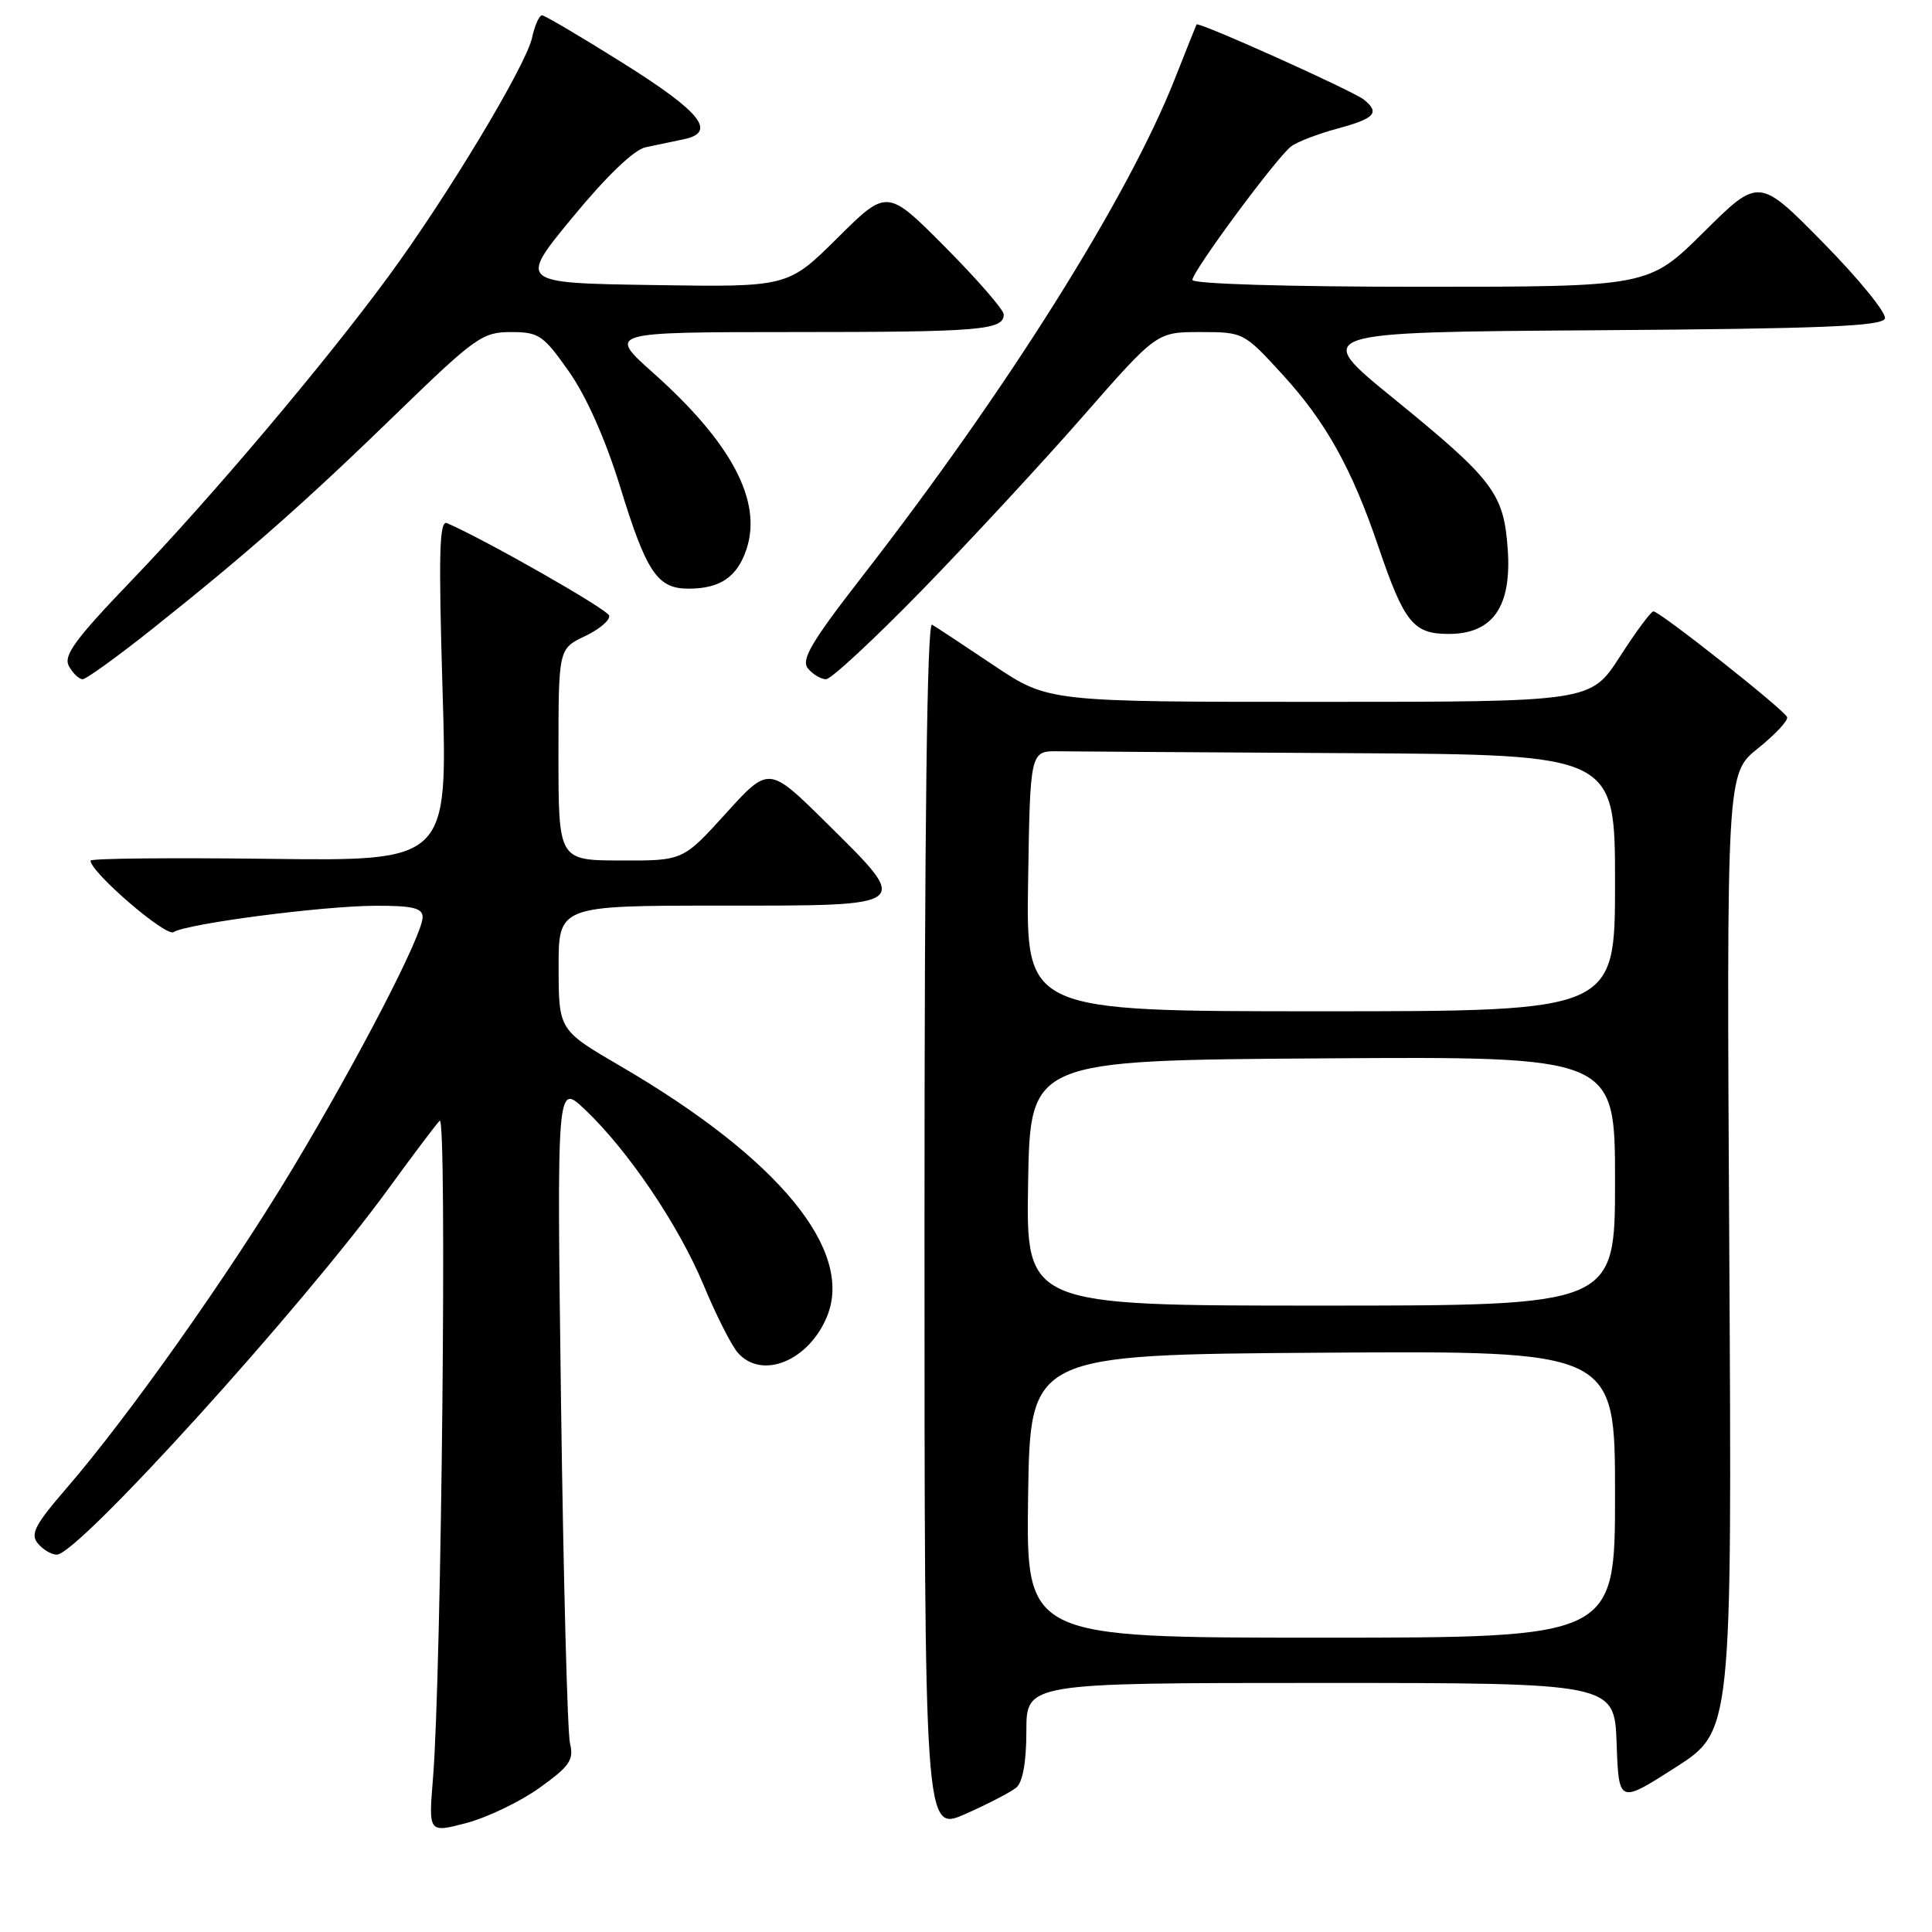 <?xml version="1.0" encoding="UTF-8" standalone="no"?>
<!DOCTYPE svg PUBLIC "-//W3C//DTD SVG 1.1//EN" "http://www.w3.org/Graphics/SVG/1.1/DTD/svg11.dtd" >
<svg xmlns="http://www.w3.org/2000/svg" xmlns:xlink="http://www.w3.org/1999/xlink" version="1.1" viewBox="0 0 256 256">
 <g >
 <path fill="currentColor"
d=" M 71.51 236.88 C 75.48 234.04 76.06 233.19 75.53 231.03 C 75.19 229.64 74.66 209.38 74.34 186.00 C 73.78 143.50 73.78 143.50 77.49 147.00 C 83.20 152.40 89.91 162.32 93.23 170.28 C 94.88 174.25 96.92 178.29 97.77 179.25 C 100.94 182.85 107.11 180.37 109.56 174.50 C 113.23 165.72 103.20 153.51 82.27 141.30 C 74.04 136.50 74.04 136.50 74.02 128.25 C 74.00 120.00 74.00 120.00 95.50 120.00 C 121.14 120.00 120.83 120.24 109.44 108.97 C 101.88 101.50 101.88 101.50 96.19 107.77 C 90.50 114.05 90.50 114.05 82.25 114.02 C 74.00 114.00 74.00 114.00 74.00 99.98 C 74.00 85.97 74.00 85.97 77.52 84.29 C 79.45 83.37 80.89 82.14 80.71 81.56 C 80.44 80.70 64.23 71.47 59.23 69.32 C 58.21 68.88 58.10 73.30 58.64 91.44 C 59.32 114.10 59.32 114.10 35.66 113.80 C 22.65 113.64 12.00 113.74 12.00 114.04 C 12.00 115.57 21.95 124.15 22.99 123.51 C 24.81 122.38 42.76 120.04 49.75 120.02 C 54.68 120.00 56.00 120.32 56.00 121.52 C 56.00 123.87 47.61 140.10 38.83 154.74 C 30.42 168.75 17.04 187.69 8.76 197.26 C 4.63 202.04 3.99 203.28 5.01 204.51 C 5.69 205.33 6.82 206.00 7.53 206.00 C 10.33 206.00 40.07 173.19 51.48 157.50 C 54.68 153.10 57.73 149.05 58.26 148.50 C 59.26 147.46 58.50 221.92 57.37 235.69 C 56.78 242.88 56.78 242.88 61.83 241.55 C 64.60 240.81 68.96 238.72 71.51 236.88 Z  M 134.67 236.86 C 135.52 236.15 136.00 233.45 136.00 229.38 C 136.00 223.00 136.00 223.00 174.96 223.00 C 213.92 223.00 213.92 223.00 214.21 231.00 C 214.50 239.00 214.50 239.00 222.00 234.20 C 229.50 229.40 229.50 229.40 229.14 165.95 C 228.78 102.50 228.78 102.50 232.94 99.16 C 235.23 97.32 236.97 95.46 236.80 95.02 C 236.44 94.06 219.92 81.00 219.09 81.01 C 218.76 81.01 216.76 83.71 214.64 87.01 C 210.78 93.00 210.78 93.00 174.84 93.00 C 138.91 93.00 138.91 93.00 131.70 88.18 C 127.74 85.52 124.05 83.09 123.50 82.77 C 122.84 82.39 122.50 109.23 122.50 162.47 C 122.50 242.76 122.50 242.76 127.92 240.36 C 130.91 239.04 133.94 237.46 134.67 236.86 Z  M 20.15 83.36 C 32.77 73.32 40.39 66.60 52.58 54.76 C 62.95 44.70 63.93 44.00 67.69 44.00 C 71.41 44.00 71.99 44.40 75.40 49.25 C 77.70 52.52 80.25 58.27 82.17 64.50 C 85.66 75.85 87.10 78.00 91.22 78.00 C 95.44 78.00 97.69 76.46 98.92 72.75 C 101.02 66.38 96.93 58.66 86.54 49.40 C 80.50 44.01 80.50 44.01 105.17 44.00 C 129.92 44.00 133.00 43.74 133.00 41.67 C 133.00 41.05 129.52 37.05 125.27 32.77 C 117.55 25.00 117.55 25.00 110.98 31.52 C 104.40 38.05 104.40 38.05 86.55 37.77 C 68.69 37.50 68.69 37.50 75.90 28.76 C 80.39 23.31 84.03 19.82 85.56 19.51 C 86.90 19.23 89.15 18.76 90.57 18.46 C 95.05 17.53 92.93 14.87 82.50 8.33 C 77.00 4.88 72.20 2.05 71.83 2.03 C 71.46 2.01 70.86 3.35 70.50 5.00 C 69.69 8.70 59.27 26.02 51.47 36.63 C 43.02 48.14 28.08 65.82 17.46 76.89 C 9.91 84.75 8.36 86.88 9.14 88.28 C 9.67 89.23 10.48 90.00 10.95 90.00 C 11.42 90.00 15.56 87.01 20.15 83.36 Z  M 122.12 78.25 C 128.41 71.79 138.00 61.44 143.42 55.25 C 153.27 44.00 153.27 44.00 159.04 44.00 C 164.76 44.00 164.83 44.04 169.95 49.64 C 175.69 55.91 179.13 62.09 182.64 72.43 C 186.07 82.51 187.27 84.00 191.95 84.00 C 197.81 84.00 200.33 80.38 199.78 72.74 C 199.25 65.36 197.92 63.60 184.61 52.76 C 173.87 44.02 173.87 44.02 211.60 43.76 C 241.35 43.56 249.42 43.23 249.76 42.21 C 250.00 41.50 246.34 37.00 241.63 32.21 C 233.07 23.50 233.07 23.50 225.76 30.75 C 218.45 38.00 218.45 38.00 188.23 38.00 C 170.65 38.00 158.00 37.62 158.00 37.09 C 158.00 35.95 169.13 20.90 171.07 19.41 C 171.86 18.80 174.64 17.73 177.25 17.03 C 182.19 15.69 182.86 14.95 180.75 13.22 C 179.37 12.08 158.77 2.82 158.55 3.24 C 158.48 3.38 157.17 6.65 155.65 10.50 C 149.46 26.17 133.47 51.63 114.29 76.33 C 107.49 85.08 106.11 87.43 107.06 88.58 C 107.71 89.36 108.79 90.00 109.46 90.00 C 110.12 90.00 115.82 84.71 122.12 78.25 Z  M 136.23 198.25 C 136.50 179.50 136.50 179.50 175.25 179.24 C 214.00 178.98 214.00 178.98 214.00 197.99 C 214.00 217.00 214.00 217.00 174.98 217.00 C 135.96 217.00 135.96 217.00 136.23 198.25 Z  M 136.23 156.75 C 136.50 140.50 136.50 140.50 175.25 140.24 C 214.00 139.98 214.00 139.98 214.00 156.49 C 214.00 173.00 214.00 173.00 174.98 173.00 C 135.95 173.00 135.95 173.00 136.23 156.75 Z  M 136.23 116.75 C 136.50 99.50 136.50 99.50 140.25 99.55 C 142.31 99.58 159.75 99.69 179.00 99.80 C 214.00 100.00 214.00 100.00 214.00 117.00 C 214.00 134.00 214.00 134.00 174.98 134.00 C 135.95 134.00 135.95 134.00 136.23 116.75 Z "/>
</g>
</svg>